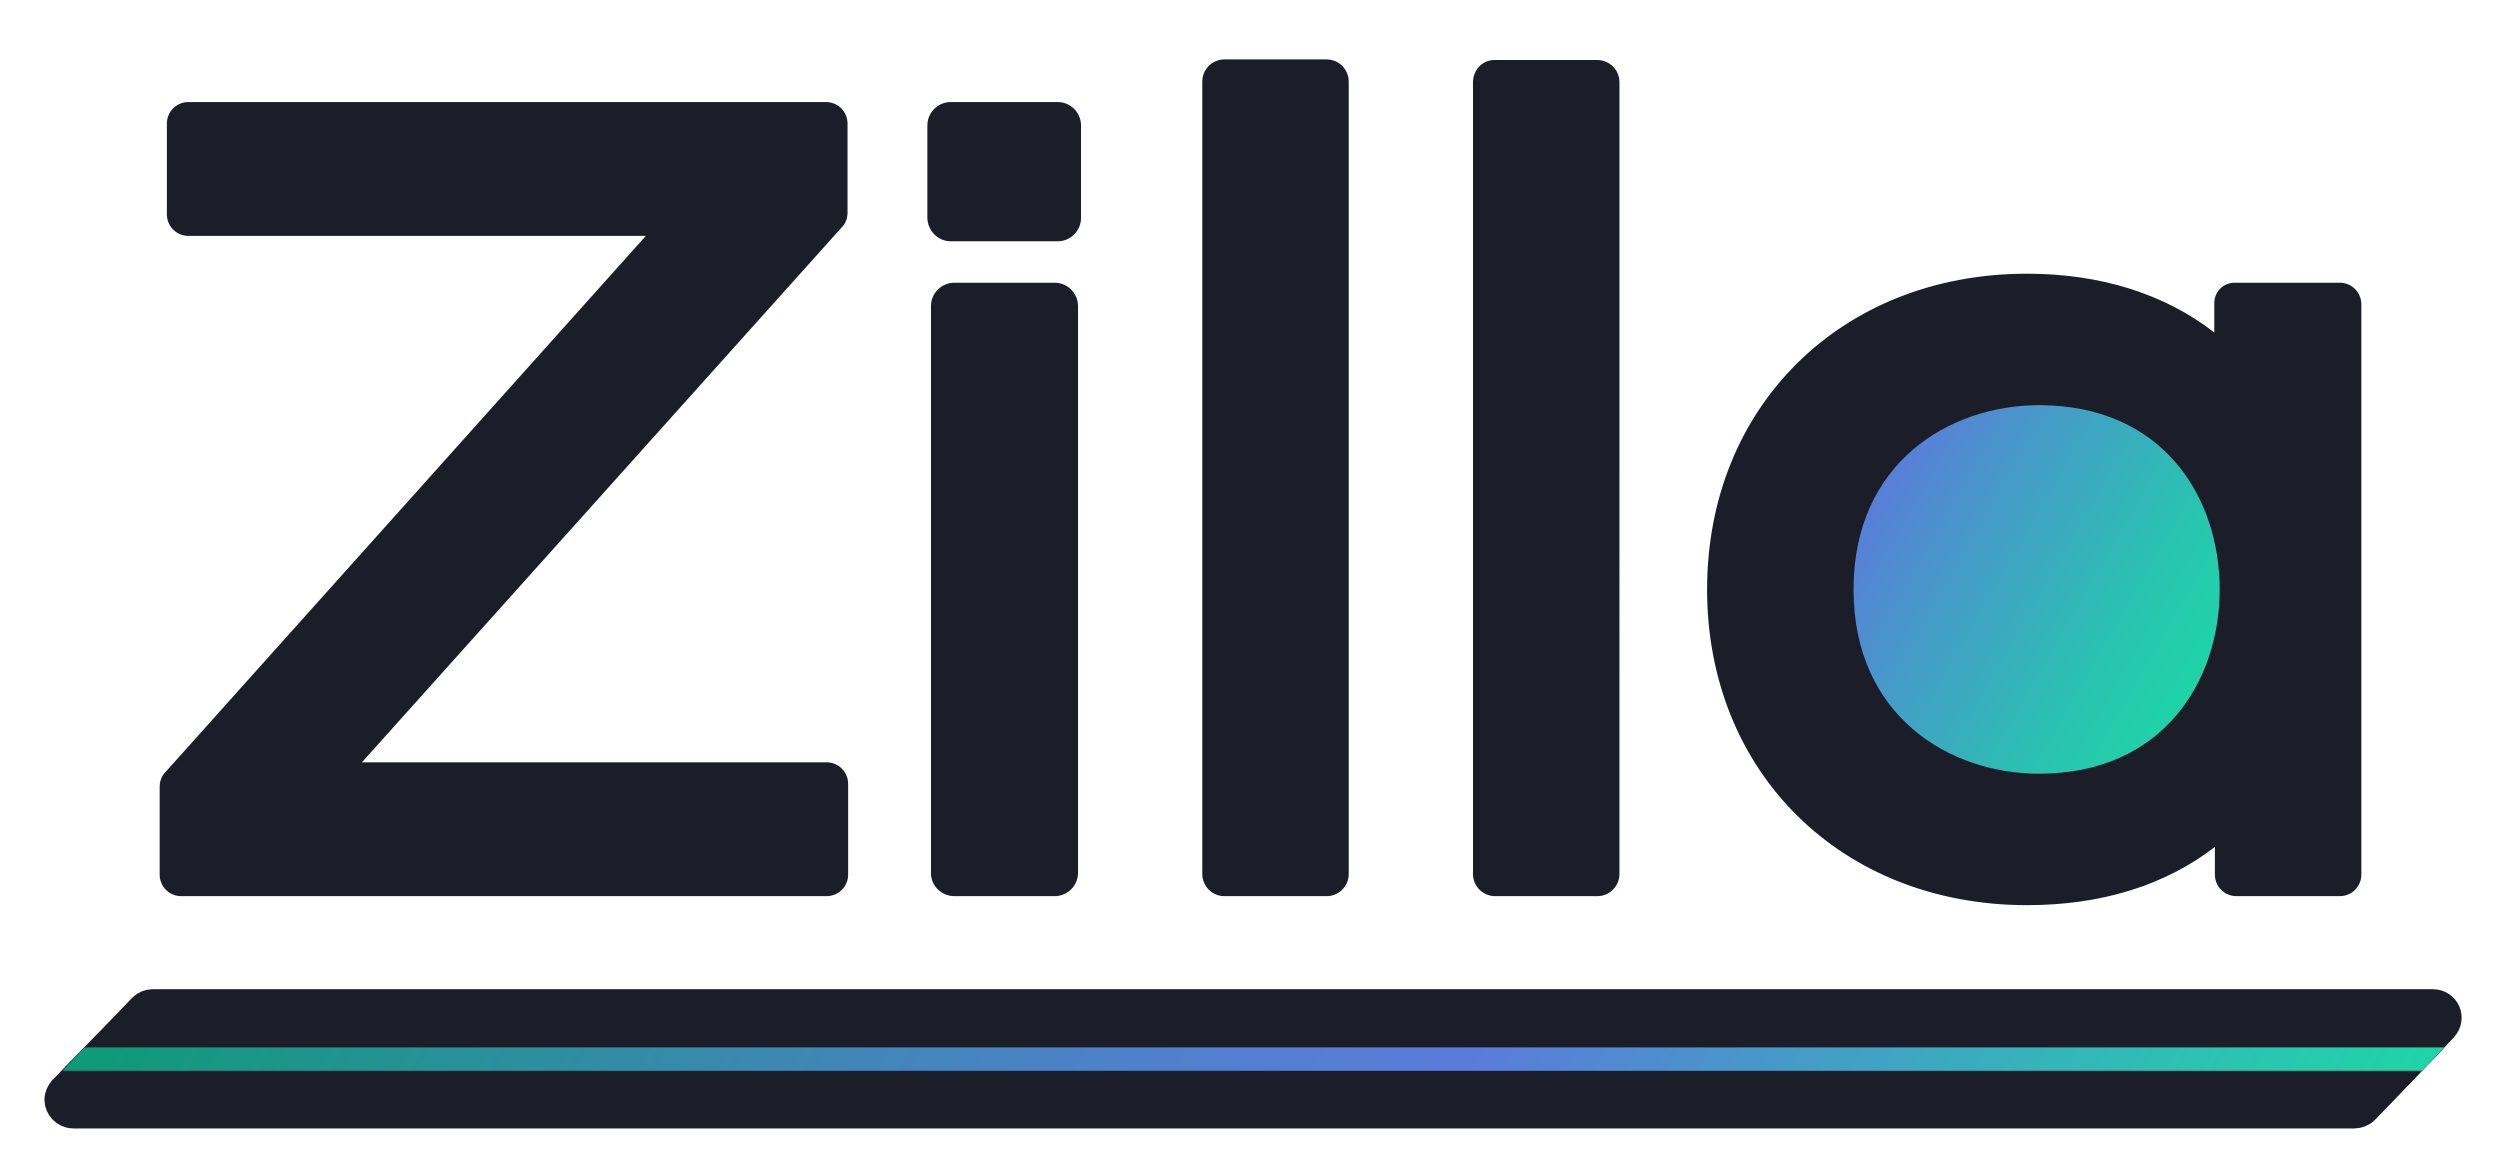 <?xml version="1.0" encoding="utf-8"?>
<!-- Generator: Adobe Illustrator 21.0.0, SVG Export Plug-In . SVG Version: 6.00 Build 0)  -->
<svg version="1.1" id="Layer_1" xmlns="http://www.w3.org/2000/svg" xmlns:xlink="http://www.w3.org/1999/xlink" x="0px" y="0px"
	 viewBox="0 0 416.5 195" style="enable-background:new 0 0 416.5 195;" xml:space="preserve">
<style type="text/css">
	.st0{fill:url(#SVGID_1_);}
	.st1{fill:#1B1E28;}
	.st2{fill:#1B1E28;stroke:#1B1E28;stroke-width:6;stroke-miterlimit:10;}
	.st3{fill:url(#SVGID_2_);}
</style>
<linearGradient id="SVGID_1_" gradientUnits="userSpaceOnUse" x1="311.086" y1="82.144" x2="366.728" y2="114.269">
	<stop  offset="0" style="stop-color:#5A7CD9"/>
	<stop  offset="0.282" style="stop-color:#4799C9"/>
	<stop  offset="0.758" style="stop-color:#29C4B0"/>
	<stop  offset="1" style="stop-color:#1ED5A7"/>
</linearGradient>
<circle class="st0" cx="338.9" cy="98.2" r="32.1"/>
<path id="XMLID_1_" class="st1" d="M26.6,145.7v-14.6c0-0.9,0.3-1.8,0.9-2.4l80.1-89.4H31.4c-2,0-3.6-1.6-3.6-3.6V20.6
	c0-2,1.6-3.6,3.6-3.6h106.2c2,0,3.6,1.6,3.6,3.6v14.8c0,0.9-0.3,1.8-0.9,2.4l-80,89.2h77.4c2,0,3.6,1.6,3.6,3.6v15.1
	c0,2-1.6,3.6-3.6,3.6H30.2C28.2,149.3,26.6,147.7,26.6,145.7z M159,149.3h16.7c2.1,0,3.9-1.7,3.9-3.9V51c0-2.1-1.7-3.9-3.9-3.9H159
	c-2.1,0-3.9,1.7-3.9,3.9v94.5C155.1,147.6,156.9,149.3,159,149.3z M158.4,40.2h17.8c2.1,0,3.9-1.7,3.9-3.9V20.9
	c0-2.1-1.7-3.9-3.9-3.9h-17.8c-2.1,0-3.9,1.7-3.9,3.9v15.5C154.6,38.5,156.3,40.2,158.4,40.2z M200.3,13.6v132c0,2,1.6,3.7,3.7,3.7
	h17c2,0,3.7-1.6,3.7-3.7v-132c0-2-1.6-3.7-3.7-3.7h-17C201.9,9.9,200.3,11.6,200.3,13.6z M245.4,13.7v131.9c0,2.1,1.7,3.7,3.7,3.7
	h17c2.1,0,3.7-1.7,3.7-3.7V13.7c0-2.1-1.7-3.7-3.7-3.7h-17C247.1,9.9,245.4,11.6,245.4,13.7z M369,141.1v4.6c0,2,1.6,3.6,3.6,3.6
	h17.2c2,0,3.6-1.6,3.6-3.6v-95c0-2-1.6-3.6-3.6-3.6h-17.5c-1.9,0-3.4,1.5-3.4,3.4v4.9c-8.2-6.4-18.9-9.8-31.2-9.8
	c-30.9,0-53.3,22.1-53.3,52.6s22.4,52.6,53.3,52.6C350.1,150.8,360.7,147.5,369,141.1z M369.8,98.2c0,15.2-9.4,30.7-30.1,30.7
	c-14.9,0-30.9-9.6-30.9-30.7s16-30.7,30.9-30.7C360.5,67.5,369.8,83,369.8,98.2z"/>
<path class="st2" d="M406.6,170.8l-2.8,3l-0.7,0.7l-3.7,3.9l-0.7,0.7l-2.3,2.4l-2.9,3c-0.3,0.3-0.8,0.5-1.3,0.5h-380
	c-1,0-1.8-0.9-1.8-1.8c0-0.4,0.2-0.8,0.5-1.2l0.6-0.6l2.3-2.4l0.7-0.7l3.8-3.9l0.7-0.7l5.2-5.4c0.3-0.3,0.8-0.5,1.2-0.5h379.9
	C406.9,167.8,407.7,169.6,406.6,170.8z"/>
<linearGradient id="SVGID_2_" gradientUnits="userSpaceOnUse" x1="60.844" y1="91" x2="356.762" y2="261.848">
	<stop  offset="0" style="stop-color:#0D9B76"/>
	<stop  offset="0.105" style="stop-color:#1F948D"/>
	<stop  offset="0.321" style="stop-color:#3F87B6"/>
	<stop  offset="0.491" style="stop-color:#537FD0"/>
	<stop  offset="0.593" style="stop-color:#5A7CD9"/>
	<stop  offset="0.865" style="stop-color:#30BBB6"/>
	<stop  offset="1" style="stop-color:#1ED5A7"/>
</linearGradient>
<polygon class="st3" points="407.2,174.5 403.5,178.4 10.4,178.4 14.1,174.5 "/>
</svg>
